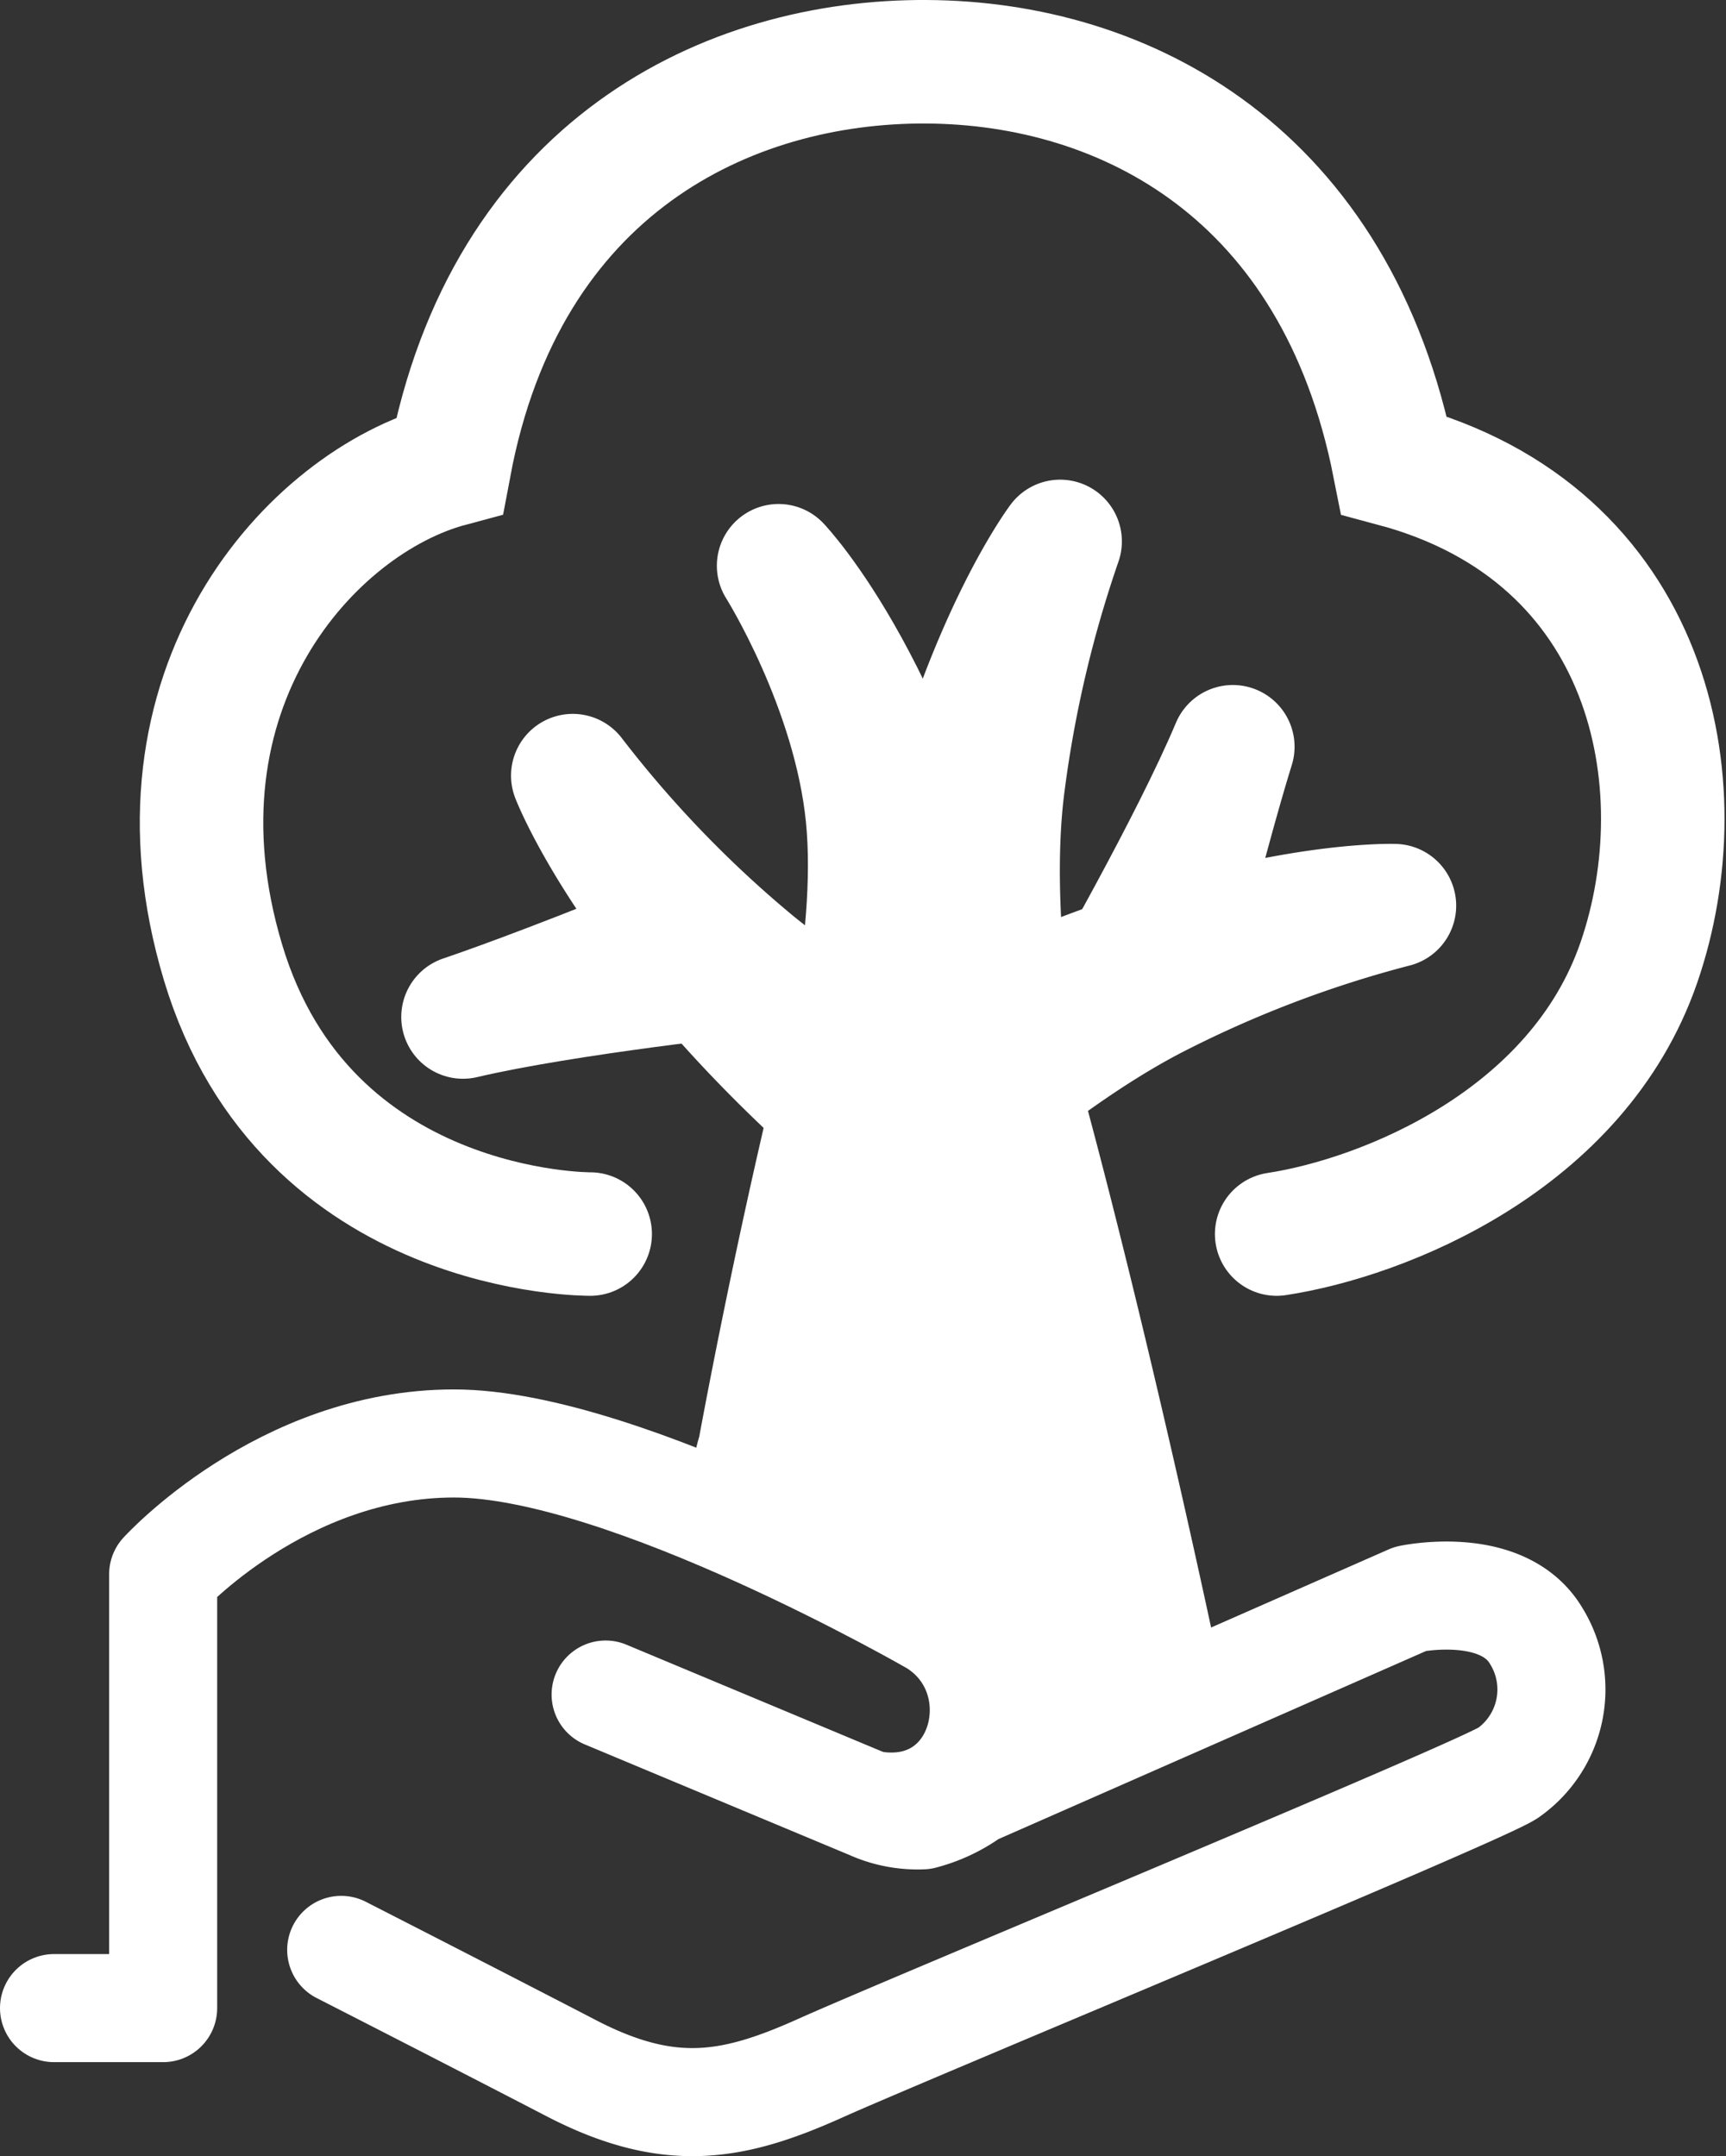 <svg xmlns="http://www.w3.org/2000/svg" width="111.821" height="139.653" viewBox="0 0 111.821 139.653">
  <rect x="0" y="0" width="111.821" height="139.653" fill="#333333" stroke="none"/>
  <g id="Grupo_5870" data-name="Grupo 5870" transform="translate(3.5 4)">
    <g id="Grupo_5869" data-name="Grupo 5869" transform="translate(9.557)">
      <path id="Trazado_7798" data-name="Trazado 7798" d="M13660.979,1846.342s-18.459.15-23.787-17.594,5.729-29.81,14.678-32.208c3.627-19.308,18.012-26.2,30.906-26.127s26.545,7.208,30.285,26.127c16.7,4.475,19.832,20.675,15.861,32.208s-16.529,16.536-23.469,17.594" transform="translate(-13635.8 -1770.413)" fill="none" stroke="#fff" stroke-linecap="round" stroke-width="8"/>
      <path id="Trazado_7799" data-name="Trazado 7799" d="M13717.763,1922.055s8.741-47.881,14.647-47.881,19.024,62.606,19.024,62.606a33.4,33.4,0,0,0-4.5,4.423c-1.134,1.642.28,3.332-7.432,0s-18.916-12.117-18.916-12.117a3.1,3.1,0,0,1-2.822-1.761C13716.672,1925.4,13717.763,1922.055,13717.763,1922.055Z" transform="translate(-13685.521 -1832.991)" fill="#fff"/>
      <path id="Trazado_7800" data-name="Trazado 7800" d="M8.82,0S2.248,9.363,0,29.072c5.384,13.282,7.534,6.987,7.534,6.987S4.825,24.842,5.687,15.814A78.789,78.789,0,0,1,8.82,0Z" transform="matrix(0.999, 0.035, -0.035, 0.999, 46.815, 30.758)" fill="#fff" stroke="#fff" stroke-linecap="round" stroke-linejoin="round" stroke-width="8"/>
      <path id="Trazado_7801" data-name="Trazado 7801" d="M9.421,37.132S2.248,28.205,0,8.5C5.383-4.787,8.948,1.475,8.948,1.475S5,12,5.1,20.466,9.421,37.132,9.421,37.132Z" transform="matrix(-0.996, 0.087, -0.087, -0.996, 49.998, 68.806)" fill="#fff" stroke="#fff" stroke-linecap="round" stroke-linejoin="round" stroke-width="8"/>
      <path id="Trazado_7802" data-name="Trazado 7802" d="M8.82,0S2.248,9.363,0,29.073c5.383,13.283,6.561,7.335,6.561,7.335S4.44,25.465,5.3,16.438A75.752,75.752,0,0,1,8.82,0Z" transform="translate(72.479 47.262) rotate(57)" fill="#fff" stroke="#fff" stroke-linecap="round" stroke-linejoin="round" stroke-width="8"/>
      <path id="Trazado_7803" data-name="Trazado 7803" d="M8.82,0S2.248,9.363,0,29.073c5.383,13.283,6.561,7.335,6.561,7.335S4.44,25.465,5.3,16.438A75.752,75.752,0,0,1,8.82,0Z" transform="matrix(0.559, -0.829, 0.829, 0.559, 19.12, 53.549)" fill="#fff" stroke="#fff" stroke-linecap="round" stroke-linejoin="round" stroke-width="8"/>
      <path id="Trazado_7804" data-name="Trazado 7804" d="M13790.873,1883.433c-2.646,6.312-8.73,16.869-8.73,16.869,3.9-1.406,3.85-1.341,3.85-1.341s.225,1.927,1.993-5.046S13790.873,1883.433,13790.873,1883.433Z" transform="translate(-13724.06 -1839.066)" fill="#fff" stroke="#fff" stroke-linecap="round" stroke-linejoin="round" stroke-width="8"/>
      <path id="Trazado_7805" data-name="Trazado 7805" d="M8.731,0C6.084,6.312,0,16.869,0,16.869c3.9-1.406,3.849-1.341,3.849-1.341s.226,1.926,1.994-5.046S8.731,0,8.731,0Z" transform="matrix(-0.588, -0.809, 0.809, -0.588, 22.073, 68.933)" fill="#fff" stroke="#fff" stroke-linecap="round" stroke-linejoin="round" stroke-width="8"/>
    </g>
    <path id="Trazado_7811" data-name="Trazado 7811" d="M13527.049,1372.558h7.07v-28.1s7.7-8.471,18.838-8.471,31.178,11.574,31.178,11.574c5.705,3.586,3.26,13.05-4.1,11.839" transform="translate(-13527.049 -1246.495)" fill="none" stroke="#fff" stroke-linecap="round" stroke-linejoin="round" stroke-width="7"/>
    <path id="Trazado_7812" data-name="Trazado 7812" d="M13571.106,1357.629l17.183,7.178a7.365,7.365,0,0,0,3.335.644,9.456,9.456,0,0,0,3.2-1.521l28.424-12.5s5.975-1.27,8.146,2.4a6.6,6.6,0,0,1-1.82,8.872l-.04.025c-2.244,1.407-38.865,16.56-44.517,19.1s-9.78,3.3-16.141,0-14.9-7.66-14.9-7.66" transform="translate(-13535.37 -1251.874)" fill="none" stroke="#fff" stroke-linecap="round" stroke-linejoin="round" stroke-width="7"/>
  </g>
</svg>
